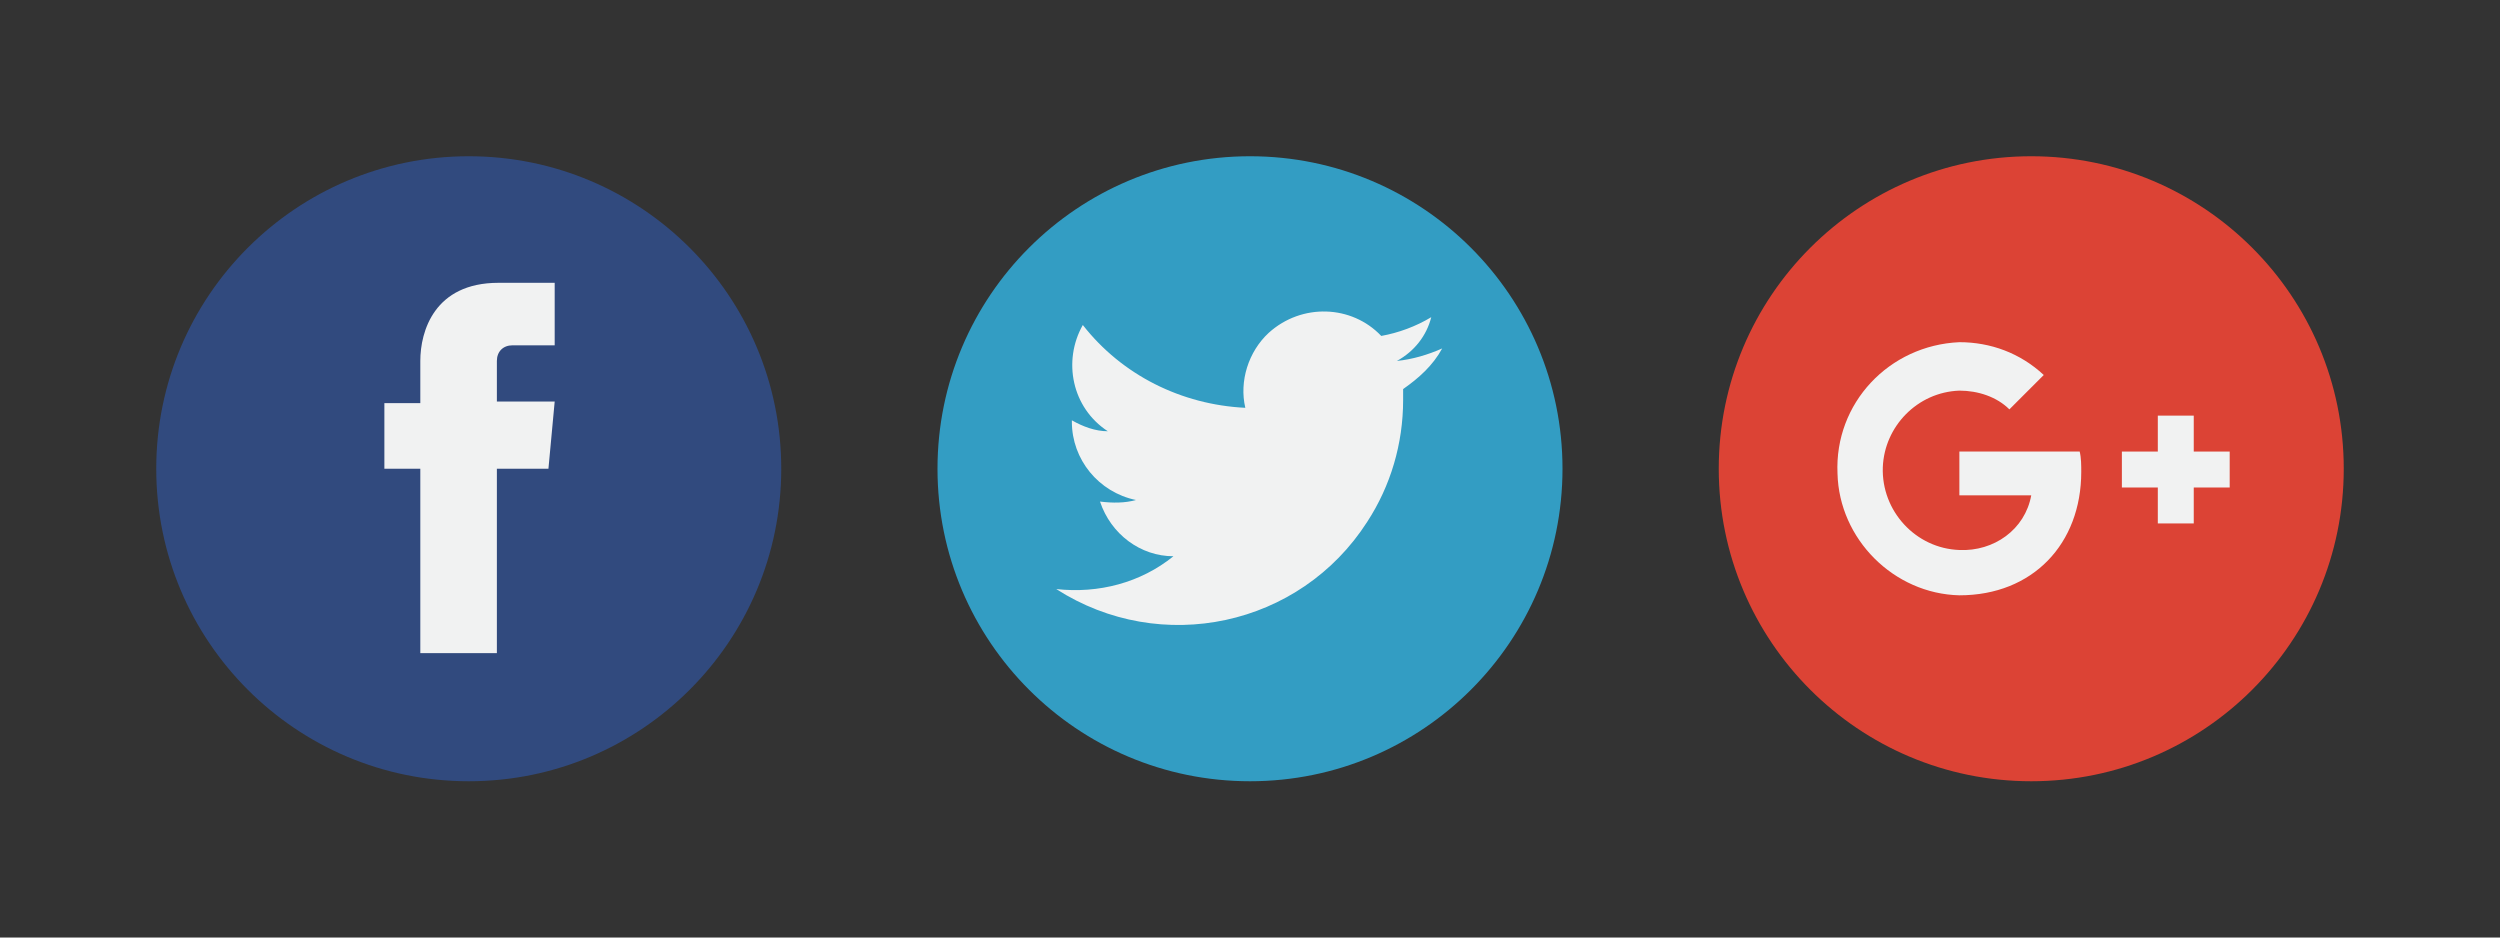 <?xml version="1.0" encoding="utf-8"?>
<!-- Generator: Adobe Illustrator 21.0.2, SVG Export Plug-In . SVG Version: 6.00 Build 0)  -->
<svg version="1.1" id="objects" xmlns="http://www.w3.org/2000/svg" xmlns:xlink="http://www.w3.org/1999/xlink" x="0px" y="0px"
	 viewBox="0 0 160 60" style="enable-background:new 0 0 160 60;" xml:space="preserve">
<rect x="0" y="0" width="160" height="60" fill="#333333" stroke="none"/>
<style type="text/css">
	.st0{fill:#314A7E;}
	.st1{fill:#F1F2F2;}
	.st2{fill:#339DC3;}
	.st3{fill:#DC4335;}
</style>
<title>social</title>
<circle class="st0" cx="30" cy="30" r="20"/>
<path class="st1" d="M35.1,30h-3.3v11.8h-4.9V30h-2.3v-4.2h2.3v-2.7c0-1.9,0.9-5,5-5h3.6v4h-2.7c-0.6,0-1,0.4-1,1c0,0.1,0,0.1,0,0.1
	v2.5h3.7L35.1,30z"/>
<circle class="st2" cx="80" cy="30" r="20"/>
<path class="st1" d="M92.3,22.3c-0.9,0.4-1.9,0.7-2.9,0.8c1.1-0.6,1.9-1.6,2.2-2.8c-1,0.6-2.1,1-3.2,1.2c-1.9-2-5.1-2.1-7.2-0.2
	c-1.3,1.2-1.9,3.1-1.5,4.8c-4.1-0.2-7.9-2.1-10.4-5.3c-1.3,2.3-0.7,5.3,1.6,6.8c-0.8,0-1.6-0.3-2.3-0.7c0,0,0,0,0,0.1
	c0,2.4,1.7,4.5,4.1,5c-0.7,0.2-1.5,0.2-2.3,0.1c0.7,2.1,2.6,3.5,4.7,3.5c-2.1,1.7-4.8,2.4-7.5,2.1c6.7,4.3,15.6,2.4,19.9-4.3
	c1.5-2.3,2.3-5,2.3-7.8c0-0.2,0-0.4,0-0.7C90.8,24.2,91.7,23.4,92.3,22.3L92.3,22.3z"/>
<circle class="st3" cx="130" cy="30" r="20"/>
<path class="st1" d="M125.4,28.9v2.8h4.6c-0.4,2.2-2.4,3.6-4.6,3.5c-2.8-0.1-5-2.5-4.9-5.3c0.1-2.6,2.2-4.8,4.9-4.9
	c1.2,0,2.4,0.4,3.2,1.2l2.2-2.2c-1.5-1.4-3.4-2.1-5.4-2.1c-4.5,0.2-8,3.9-7.8,8.4c0.1,4.2,3.6,7.7,7.8,7.8c4.7,0,7.8-3.3,7.8-7.9
	c0-0.4,0-0.9-0.1-1.3L125.4,28.9z"/>
<path class="st1" d="M142.7,28.9h-2.3v-2.3h-2.3v2.3h-2.3v2.3h2.3v2.3h2.3v-2.3h2.3V28.9z"/>
</svg>
